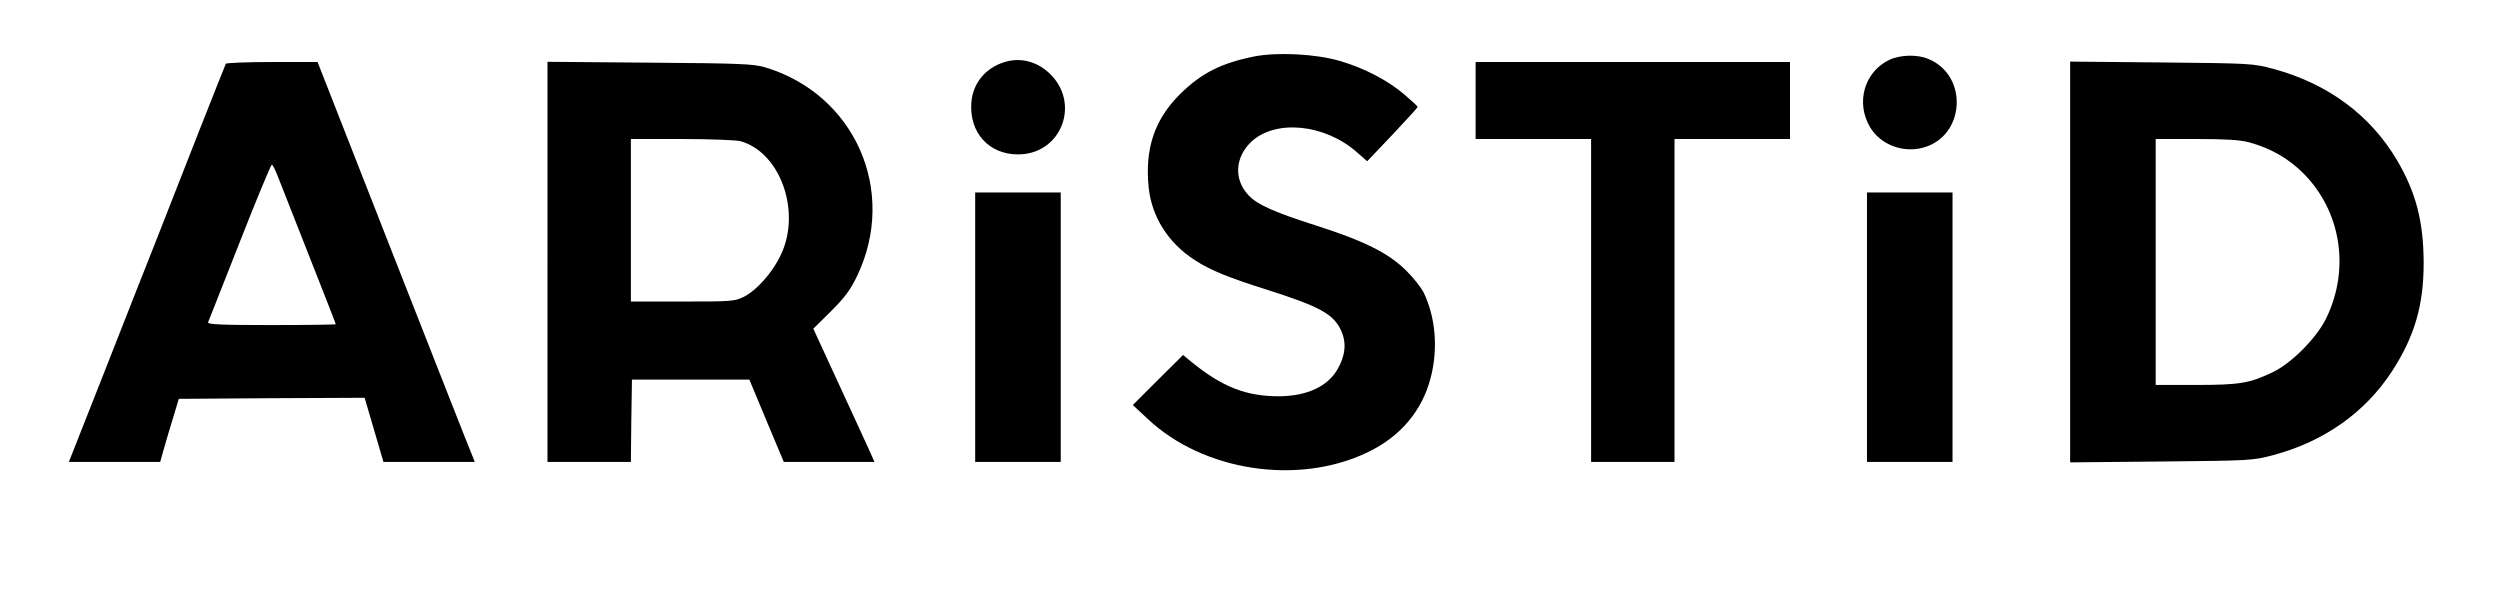 <?xml version="1.0" standalone="no"?>
<!DOCTYPE svg PUBLIC "-//W3C//DTD SVG 20010904//EN"
 "http://www.w3.org/TR/2001/REC-SVG-20010904/DTD/svg10.dtd">
<svg version="1.0" xmlns="http://www.w3.org/2000/svg"
  viewBox="0 0 1169 280"
 preserveAspectRatio="xMidYMid meet">

<g transform="translate(0,263) scale(0.1,-0.1)"
fill="#000000" stroke="none">
<path d="M5865 2366 c-155 -31 -248 -78 -348 -177 -118 -118 -164 -253 -146
-434 14 -139 92 -262 217 -342 72 -47 159 -82 337 -138 248 -79 312 -114 347
-193 25 -56 19 -116 -18 -179 -46 -80 -141 -124 -269 -126 -155 -1 -268 42
-413 160 l-40 33 -118 -117 -117 -117 70 -65 c260 -245 704 -312 1028 -156
153 73 255 194 295 349 35 136 23 280 -32 396 -12 25 -50 73 -84 106 -82 81
-194 137 -422 210 -194 62 -273 97 -314 141 -69 73 -64 177 13 250 113 106
343 84 494 -49 l48 -42 118 124 c65 69 118 127 118 130 0 3 -27 28 -60 56 -75
66 -190 126 -304 159 -112 33 -293 42 -400 21z"/>
<path d="M8832 2349 c-115 -57 -155 -199 -88 -313 48 -82 154 -123 250 -96
195 54 211 336 24 414 -54 23 -134 20 -186 -5z"/>
<path d="M4698 2340 c-90 -27 -150 -100 -156 -191 -10 -139 82 -241 218 -241
206 0 297 245 142 384 -58 52 -133 70 -204 48z"/>
<path d="M1056 2332 c-2 -4 -59 -147 -126 -317 -67 -171 -157 -400 -200 -510
-44 -110 -153 -388 -243 -617 l-165 -418 214 0 213 0 16 57 c9 32 29 99 44
148 l27 90 435 3 434 2 44 -150 44 -150 214 0 213 0 -13 33 c-8 17 -173 438
-368 934 l-354 903 -212 0 c-116 0 -214 -4 -217 -8z m242 -524 c11 -29 77
-196 146 -371 69 -175 126 -320 126 -323 0 -2 -135 -4 -301 -4 -237 0 -300 3
-296 13 3 6 69 175 148 375 78 199 146 362 150 362 4 0 16 -24 27 -52z"/>
<path d="M2560 1406 l0 -936 195 0 195 0 2 193 3 192 274 0 275 0 80 -192 81
-193 212 0 212 0 -19 43 c-10 23 -75 163 -143 311 l-124 269 82 81 c66 66 90
98 123 166 190 397 -11 851 -433 976 -53 15 -117 18 -537 21 l-478 4 0 -935z
m902 564 c187 -52 286 -330 189 -532 -38 -82 -113 -166 -173 -196 -43 -21 -57
-22 -287 -22 l-241 0 0 380 0 380 238 0 c130 0 254 -5 274 -10z"/>
<path d="M6900 2160 l0 -180 270 0 270 0 0 -755 0 -755 195 0 195 0 0 755 0
755 270 0 270 0 0 180 0 180 -735 0 -735 0 0 -180z"/>
<path d="M9680 1405 l0 -937 428 4 c421 4 428 5 522 30 239 64 430 200 555
392 106 163 149 311 148 511 -1 190 -36 325 -124 475 -125 212 -324 359 -579
428 -94 25 -101 26 -522 30 l-428 4 0 -937z m835 560 c100 -27 184 -74 255
-145 177 -177 220 -448 107 -679 -44 -90 -159 -207 -247 -250 -110 -53 -155
-61 -362 -61 l-188 0 0 575 0 575 188 0 c137 0 204 -4 247 -15z"/>
<path d="M4560 1100 l0 -630 200 0 200 0 0 630 0 630 -200 0 -200 0 0 -630z"/>
<path d="M8730 1100 l0 -630 200 0 200 0 0 630 0 630 -200 0 -200 0 0 -630z"/>
</g>
</svg>
